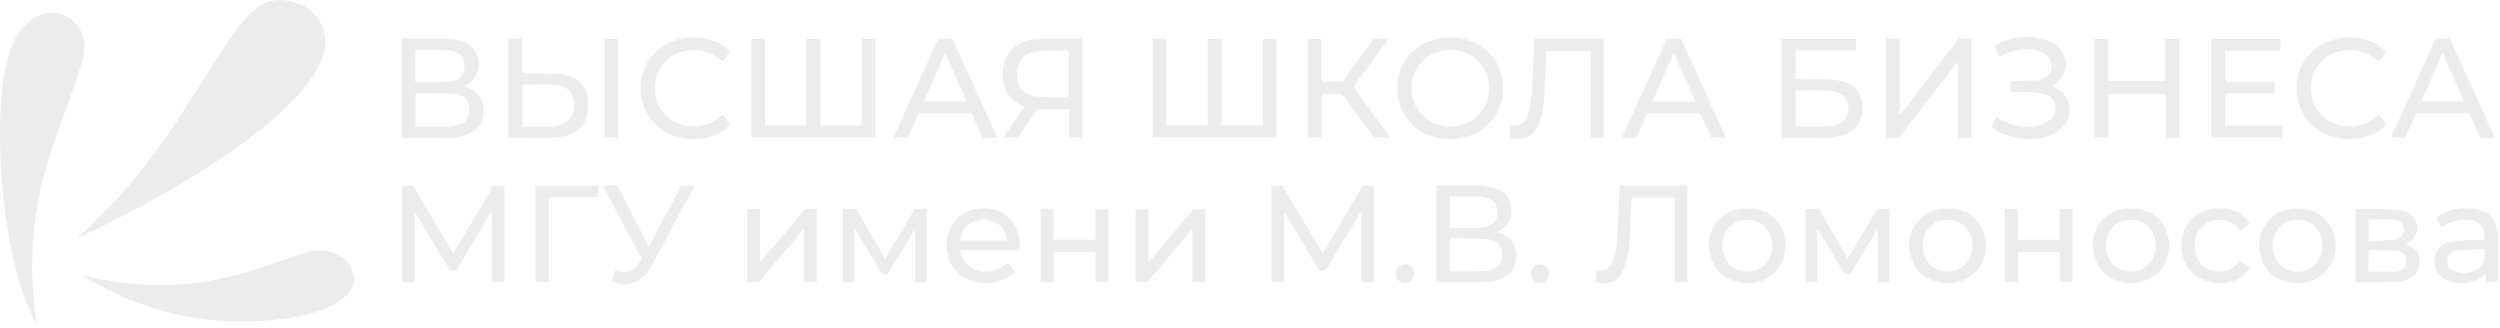 <svg width="221" height="29" viewBox="0 0 221 29" fill="none" xmlns="http://www.w3.org/2000/svg">
<g opacity="0.5">
<path d="M6.911 20.964C7.41 20.496 7.915 20.034 8.408 19.559C11.318 16.75 13.78 13.581 15.967 10.193C17.396 7.979 18.795 5.745 20.232 3.536C20.832 2.613 21.551 1.781 22.346 1.011C23.323 0.064 24.471 -0.19 25.754 0.133C27.179 0.492 28.233 1.297 28.635 2.773C28.887 3.701 28.724 4.602 28.35 5.47C27.813 6.715 26.972 7.752 26.048 8.725C24.205 10.665 22.087 12.277 19.88 13.774C15.806 16.538 11.479 18.854 7.039 20.969C7.009 20.984 6.976 20.991 6.944 21.002C6.933 20.99 6.921 20.977 6.911 20.964Z" fill="#D9D9D9"/>
<path d="M3.187 28.578C2.599 27.507 2.185 26.429 1.841 25.324C1.123 23.017 0.688 20.652 0.391 18.258C0.155 16.357 0.021 14.45 0.003 12.536C-0.02 9.981 0.075 7.433 0.751 4.946C1.087 3.709 1.674 2.617 2.703 1.813C4.479 0.425 6.904 1.264 7.381 3.432C7.542 4.164 7.453 4.904 7.229 5.603C6.764 7.051 6.275 8.493 5.742 9.918C4.886 12.209 4.068 14.508 3.551 16.904C2.916 19.845 2.705 22.814 2.923 25.813C2.99 26.717 3.095 27.619 3.187 28.578Z" fill="#D9D9D9"/>
<path d="M7.416 24.381C9.752 24.931 12.084 25.224 14.45 25.203C17.67 25.176 20.766 24.491 23.789 23.424C24.848 23.05 25.91 22.679 26.983 22.345C27.914 22.055 28.857 22.051 29.757 22.477C30.558 22.857 31.123 23.446 31.257 24.362C31.355 25.032 31.135 25.62 30.666 26.072C30.306 26.419 29.883 26.726 29.439 26.957C28.263 27.57 26.984 27.897 25.682 28.094C19.205 29.076 13.154 27.877 7.537 24.512C7.507 24.494 7.477 24.475 7.449 24.454C7.441 24.448 7.439 24.433 7.416 24.381Z" fill="#D9D9D9"/>
<path d="M67.625 11.096C68.87 11.096 70.048 11.096 71.266 11.096C71.266 8.54 71.266 6.006 71.266 3.442C71.688 3.442 72.072 3.442 72.513 3.442C72.513 5.976 72.513 8.519 72.513 11.09C73.759 11.09 74.948 11.09 76.176 11.09C76.176 8.536 76.176 6.002 76.176 3.44C76.585 3.44 76.957 3.44 77.361 3.44C77.361 6.339 77.361 9.235 77.361 12.156C73.715 12.156 70.083 12.156 66.422 12.156C66.422 9.255 66.422 6.356 66.422 3.434C66.82 3.434 67.203 3.434 67.625 3.434C67.625 5.983 67.625 8.518 67.625 11.096Z" fill="#D9D9D9"/>
<path d="M101.89 12.154C101.89 9.245 101.89 6.356 101.89 3.44C102.289 3.44 102.672 3.44 103.096 3.44C103.096 5.976 103.096 8.51 103.096 11.082C104.331 11.082 105.527 11.082 106.761 11.082C106.761 8.525 106.761 5.99 106.761 3.434C107.183 3.434 107.567 3.434 107.995 3.434C107.995 5.986 107.995 8.521 107.995 11.088C109.227 11.088 110.416 11.088 111.644 11.088C111.644 8.544 111.644 6.01 111.644 3.445C112.053 3.445 112.425 3.445 112.833 3.445C112.833 6.333 112.833 9.23 112.833 12.154C109.199 12.154 105.568 12.154 101.89 12.154Z" fill="#D9D9D9"/>
<path d="M35.492 3.434C35.584 3.425 35.653 3.412 35.722 3.412C36.989 3.411 38.257 3.398 39.524 3.417C40.142 3.427 40.746 3.55 41.295 3.864C41.99 4.26 42.303 4.877 42.304 5.653C42.306 6.442 41.992 7.072 41.28 7.47C41.201 7.514 41.124 7.562 41.01 7.629C41.166 7.692 41.285 7.741 41.404 7.787C42.228 8.106 42.674 8.711 42.737 9.583C42.8 10.444 42.527 11.167 41.773 11.655C41.209 12.02 40.567 12.158 39.913 12.17C38.504 12.195 37.094 12.178 35.685 12.177C35.628 12.177 35.571 12.164 35.492 12.153C35.492 9.243 35.492 6.345 35.492 3.434ZM36.734 8.276C36.734 9.236 36.734 10.206 36.734 11.174C36.792 11.189 36.826 11.205 36.859 11.205C37.84 11.204 38.822 11.217 39.803 11.191C40.091 11.184 40.384 11.092 40.66 10.995C41.05 10.858 41.304 10.571 41.422 10.169C41.701 9.212 41.222 8.387 40.21 8.301C39.084 8.206 37.946 8.249 36.812 8.233C36.793 8.233 36.773 8.254 36.734 8.276ZM36.707 7.217C36.772 7.247 36.804 7.275 36.835 7.274C37.816 7.261 38.8 7.284 39.777 7.214C40.358 7.172 40.834 6.864 40.996 6.239C41.228 5.344 40.764 4.567 39.811 4.471C38.815 4.371 37.805 4.421 36.801 4.407C36.782 4.407 36.763 4.432 36.707 4.47C36.707 4.572 36.707 4.699 36.707 4.827C36.707 5.628 36.707 6.428 36.707 7.217Z" fill="#D9D9D9"/>
<path d="M44.587 24.924C44.223 24.924 43.883 24.924 43.481 24.924C43.481 22.906 43.481 20.887 43.481 18.867C43.443 18.857 43.405 18.846 43.367 18.836C42.361 20.519 41.355 22.203 40.349 23.885C40.148 23.885 39.972 23.885 39.763 23.885C38.766 22.226 37.765 20.56 36.763 18.893C36.732 18.899 36.702 18.906 36.671 18.912C36.671 20.906 36.671 22.9 36.671 24.918C36.264 24.918 35.916 24.918 35.541 24.918C35.541 22.083 35.541 19.257 35.541 16.409C35.862 16.409 36.166 16.409 36.509 16.409C37.679 18.375 38.861 20.362 40.081 22.413C41.282 20.369 42.45 18.38 43.607 16.407C43.948 16.407 44.253 16.407 44.587 16.407C44.587 19.244 44.587 22.063 44.587 24.924Z" fill="#D9D9D9"/>
<path d="M116.935 22.414C118.135 20.367 119.294 18.392 120.459 16.407C120.783 16.407 121.097 16.407 121.441 16.407C121.441 19.245 121.441 22.063 121.441 24.912C121.093 24.912 120.744 24.912 120.333 24.912C120.333 22.905 120.333 20.886 120.333 18.866C120.295 18.856 120.257 18.846 120.219 18.835C119.213 20.519 118.207 22.203 117.202 23.885C117 23.885 116.824 23.885 116.616 23.885C115.618 22.225 114.617 20.558 113.615 18.892C113.584 18.898 113.553 18.905 113.523 18.911C113.523 20.906 113.523 22.9 113.523 24.918C113.116 24.918 112.768 24.918 112.393 24.918C112.393 22.082 112.393 19.255 112.393 16.408C112.716 16.408 113.02 16.408 113.362 16.408C114.532 18.376 115.714 20.362 116.935 22.414Z" fill="#D9D9D9"/>
<path d="M132.353 20.518C132.49 20.57 132.586 20.606 132.683 20.643C133.525 20.958 133.981 21.569 134.029 22.459C134.077 23.341 133.761 24.054 132.962 24.505C132.434 24.804 131.851 24.925 131.258 24.935C129.885 24.957 128.511 24.942 127.138 24.941C127.092 24.941 127.046 24.929 126.972 24.919C126.972 22.088 126.972 19.263 126.972 16.416C127.068 16.406 127.159 16.389 127.25 16.389C128.422 16.387 129.595 16.363 130.766 16.399C131.255 16.415 131.757 16.508 132.222 16.659C133.05 16.928 133.538 17.521 133.596 18.409C133.652 19.273 133.334 19.952 132.551 20.382C132.493 20.414 132.441 20.457 132.353 20.518ZM128.15 23.956C128.239 23.97 128.296 23.986 128.352 23.986C129.311 23.983 130.269 23.99 131.227 23.966C131.481 23.96 131.744 23.891 131.983 23.798C132.559 23.573 132.812 23.128 132.794 22.445C132.779 21.838 132.506 21.452 131.925 21.247C131.738 21.181 131.537 21.124 131.34 21.119C130.348 21.091 129.355 21.081 128.361 21.069C128.295 21.068 128.228 21.099 128.15 21.119C128.15 22.06 128.15 22.989 128.15 23.956ZM128.151 20.13C128.253 20.143 128.321 20.158 128.39 20.158C129.135 20.16 129.88 20.173 130.625 20.151C130.927 20.142 131.239 20.089 131.525 19.994C132.079 19.811 132.349 19.397 132.369 18.815C132.388 18.222 132.151 17.778 131.597 17.547C131.361 17.448 131.098 17.374 130.846 17.367C130.007 17.345 129.167 17.358 128.327 17.36C128.272 17.36 128.217 17.383 128.151 17.397C128.151 18.306 128.151 19.199 128.151 20.13Z" fill="#D9D9D9"/>
<path d="M174.258 12.162C173.87 12.162 173.507 12.162 173.098 12.162C173.098 9.965 173.098 7.776 173.098 5.586C173.062 5.571 173.027 5.555 172.991 5.54C171.274 7.737 169.585 9.956 167.871 12.166C167.5 12.166 167.136 12.166 166.739 12.166C166.739 9.259 166.739 6.361 166.739 3.413C166.942 3.413 167.139 3.413 167.336 3.413C167.523 3.413 167.711 3.413 167.939 3.413C167.939 5.646 167.939 7.848 167.939 10.049C167.968 10.06 167.996 10.072 168.025 10.083C169.728 7.867 171.43 5.652 173.136 3.431C173.509 3.431 173.871 3.431 174.258 3.431C174.258 6.339 174.258 9.229 174.258 12.162Z" fill="#D9D9D9"/>
<path d="M157.484 12.181C157.484 9.239 157.484 6.35 157.484 3.438C159.678 3.438 161.85 3.438 164.058 3.438C164.058 3.754 164.058 4.076 164.058 4.451C162.291 4.451 160.524 4.451 158.731 4.451C158.731 5.311 158.731 6.12 158.731 6.974C158.861 6.985 158.996 7.006 159.131 7.006C159.971 7.01 160.813 6.982 161.653 7.018C162.131 7.039 162.622 7.108 163.079 7.248C164.044 7.544 164.571 8.309 164.627 9.311C164.733 11.196 163.512 11.906 162.239 12.106C161.878 12.162 161.508 12.175 161.143 12.178C159.936 12.186 158.729 12.181 157.484 12.181ZM158.733 7.983C158.733 9.096 158.733 10.138 158.733 11.186C159.741 11.186 160.72 11.205 161.699 11.175C161.995 11.166 162.303 11.055 162.579 10.93C163.174 10.66 163.41 10.15 163.396 9.521C163.382 8.899 163.112 8.413 162.509 8.204C162.148 8.078 161.753 8.01 161.37 7.992C160.674 7.959 159.975 7.983 159.277 7.983C159.103 7.983 158.929 7.983 158.733 7.983Z" fill="#D9D9D9"/>
<path d="M128.2 12.288C126.226 12.224 124.683 11.44 123.897 9.582C122.699 6.746 124.47 3.544 127.814 3.332C129.051 3.253 130.199 3.503 131.187 4.277C132.44 5.257 132.932 6.569 132.857 8.139C132.763 10.084 131.335 11.861 129.077 12.214C128.786 12.26 128.489 12.264 128.2 12.288ZM131.634 7.797C131.632 5.887 130.161 4.395 128.23 4.409C126.075 4.425 124.78 6.007 124.777 7.782C124.775 9.727 126.264 11.2 128.234 11.189C130.162 11.179 131.637 9.708 131.634 7.797Z" fill="#D9D9D9"/>
<path d="M91.702 9.657C91.13 10.491 90.555 11.328 89.983 12.161C89.554 12.161 89.146 12.161 88.666 12.161C89.315 11.23 89.933 10.344 90.565 9.437C90.48 9.387 90.425 9.347 90.364 9.321C89.251 8.849 88.72 7.975 88.65 6.805C88.539 4.963 89.594 3.685 91.439 3.48C92.201 3.396 92.975 3.425 93.744 3.414C94.382 3.405 95.021 3.412 95.687 3.412C95.687 6.336 95.687 9.234 95.687 12.156C95.31 12.156 94.939 12.156 94.517 12.156C94.517 11.324 94.517 10.504 94.517 9.657C93.561 9.657 92.655 9.657 91.702 9.657ZM94.476 8.614C94.476 7.192 94.476 5.856 94.476 4.473C93.453 4.494 92.458 4.386 91.478 4.574C90.531 4.756 90.031 5.3 89.915 6.251C89.797 7.221 90.134 8.358 91.546 8.516C92.504 8.623 93.478 8.586 94.476 8.614Z" fill="#D9D9D9"/>
<path d="M192.648 12.162C192.248 12.162 191.872 12.162 191.445 12.162C191.445 10.884 191.445 9.606 191.445 8.305C189.731 8.305 188.069 8.305 186.367 8.305C186.367 9.592 186.367 10.862 186.367 12.155C185.944 12.155 185.56 12.155 185.148 12.155C185.148 9.252 185.148 6.354 185.148 3.434C185.549 3.434 185.933 3.434 186.354 3.434C186.354 4.673 186.354 5.896 186.354 7.152C188.052 7.152 189.713 7.152 191.423 7.152C191.423 5.92 191.423 4.688 191.423 3.434C191.855 3.434 192.239 3.434 192.648 3.434C192.648 6.347 192.648 9.245 192.648 12.162Z" fill="#D9D9D9"/>
<path d="M201.597 4.472C199.962 4.472 198.345 4.472 196.699 4.472C196.699 5.394 196.699 6.273 196.699 7.212C198.145 7.212 199.592 7.212 201.062 7.212C201.062 7.585 201.062 7.898 201.062 8.253C199.612 8.253 198.172 8.253 196.701 8.253C196.701 9.219 196.701 10.142 196.701 11.113C198.389 11.113 200.064 11.113 201.768 11.113C201.768 11.483 201.768 11.806 201.768 12.155C199.67 12.155 197.58 12.155 195.459 12.155C195.459 9.258 195.459 6.36 195.459 3.438C197.501 3.438 199.532 3.438 201.597 3.438C201.597 3.765 201.597 4.097 201.597 4.472Z" fill="#D9D9D9"/>
<path d="M135.648 3.422C137.702 3.422 139.715 3.422 141.767 3.422C141.767 6.329 141.767 9.226 141.767 12.18C141.586 12.18 141.401 12.18 141.217 12.18C141.029 12.18 140.841 12.18 140.614 12.18C140.614 9.617 140.614 7.083 140.614 4.51C139.294 4.51 138.014 4.51 136.717 4.51C136.701 4.604 136.679 4.682 136.675 4.761C136.624 5.964 136.59 7.168 136.522 8.37C136.475 9.196 136.373 10.019 136.088 10.803C135.855 11.444 135.516 12.008 134.796 12.202C134.356 12.321 133.912 12.306 133.447 12.17C133.471 11.815 133.495 11.48 133.517 11.16C133.571 11.137 133.592 11.121 133.613 11.121C134.496 11.12 134.889 10.889 135.104 10.029C135.297 9.256 135.408 8.453 135.463 7.657C135.555 6.314 135.574 4.967 135.625 3.622C135.627 3.565 135.637 3.509 135.648 3.422Z" fill="#D9D9D9"/>
<path d="M44.949 12.18C44.949 9.24 44.949 6.342 44.949 3.428C45.352 3.428 45.727 3.428 46.153 3.428C46.153 4.43 46.153 5.426 46.153 6.453C46.338 6.462 46.475 6.473 46.613 6.475C47.571 6.492 48.53 6.493 49.488 6.532C49.789 6.544 50.095 6.633 50.383 6.733C51.356 7.07 51.886 7.784 51.977 8.789C52.017 9.24 51.989 9.716 51.892 10.158C51.656 11.223 50.768 11.938 49.534 12.105C49.149 12.158 48.757 12.174 48.367 12.177C47.243 12.186 46.118 12.18 44.949 12.18ZM46.182 11.188C46.275 11.197 46.344 11.21 46.413 11.21C47.17 11.21 47.928 11.215 48.685 11.2C48.919 11.196 49.158 11.157 49.385 11.099C50.365 10.846 50.814 10.158 50.748 9.037C50.698 8.195 50.117 7.585 49.168 7.515C48.226 7.445 47.277 7.472 46.331 7.459C46.287 7.459 46.243 7.484 46.182 7.503C46.182 8.721 46.182 9.933 46.182 11.188Z" fill="#D9D9D9"/>
<path d="M88.169 12.169C87.703 12.169 87.302 12.169 86.865 12.169C86.549 11.458 86.228 10.739 85.903 10.009C84.34 10.009 82.792 10.009 81.215 10.009C80.899 10.719 80.582 11.43 80.258 12.157C79.847 12.157 79.438 12.157 78.98 12.157C80.306 9.233 81.621 6.332 82.939 3.427C83.359 3.427 83.759 3.427 84.191 3.427C85.507 6.318 86.826 9.217 88.169 12.169ZM83.6 4.774C83.572 4.775 83.543 4.776 83.514 4.777C82.905 6.16 82.296 7.544 81.665 8.976C82.956 8.976 84.175 8.976 85.454 8.976C84.822 7.544 84.211 6.159 83.6 4.774Z" fill="#D9D9D9"/>
<path d="M144.666 12.163C144.236 12.163 143.838 12.163 143.387 12.163C144.718 9.23 146.033 6.329 147.35 3.425C147.772 3.425 148.172 3.425 148.601 3.425C149.918 6.319 151.237 9.218 152.574 12.155C152.122 12.155 151.716 12.155 151.27 12.155C150.959 11.455 150.638 10.736 150.313 10.007C148.749 10.007 147.201 10.007 145.626 10.007C145.309 10.721 144.992 11.431 144.666 12.163ZM149.869 8.984C149.235 7.548 148.621 6.156 148.007 4.764C147.979 4.769 147.951 4.774 147.922 4.779C147.313 6.166 146.703 7.552 146.073 8.984C147.37 8.984 148.584 8.984 149.869 8.984Z" fill="#D9D9D9"/>
<path d="M220.547 12.168C220.084 12.168 219.682 12.168 219.243 12.168C218.927 11.459 218.607 10.74 218.281 10.009C216.72 10.009 215.172 10.009 213.593 10.009C213.278 10.717 212.962 11.427 212.637 12.156C212.226 12.156 211.817 12.156 211.358 12.156C212.683 9.234 213.999 6.333 215.316 3.427C215.736 3.427 216.136 3.427 216.569 3.427C217.884 6.316 219.203 9.215 220.547 12.168ZM214.043 8.974C215.335 8.974 216.554 8.974 217.832 8.974C217.2 7.542 216.589 6.157 215.978 4.771C215.95 4.773 215.921 4.775 215.892 4.776C215.283 6.16 214.673 7.544 214.043 8.974Z" fill="#D9D9D9"/>
<path d="M118.655 8.331C118.032 8.331 117.445 8.331 116.815 8.331C116.815 9.618 116.815 10.877 116.815 12.157C116.397 12.157 116.023 12.157 115.62 12.157C115.62 9.256 115.62 6.358 115.62 3.435C116.005 3.435 116.379 3.435 116.802 3.435C116.802 4.679 116.802 5.924 116.802 7.201C117.449 7.201 118.047 7.201 118.692 7.201C119.593 5.96 120.515 4.689 121.43 3.428C121.867 3.428 122.276 3.428 122.762 3.428C121.707 4.858 120.687 6.241 119.641 7.66C120.717 9.143 121.79 10.623 122.896 12.147C122.408 12.147 121.969 12.147 121.477 12.147C120.551 10.894 119.597 9.605 118.655 8.331Z" fill="#D9D9D9"/>
<path d="M144.229 17.468C144.203 17.987 144.166 18.49 144.154 18.993C144.124 20.269 144.111 21.548 143.837 22.799C143.728 23.298 143.547 23.803 143.294 24.245C142.863 24.997 141.915 25.253 141.052 24.912C141.075 24.6 141.098 24.276 141.122 23.931C141.225 23.924 141.304 23.906 141.381 23.913C141.926 23.96 142.331 23.717 142.505 23.23C142.703 22.68 142.884 22.102 142.929 21.525C143.047 19.996 143.088 18.461 143.16 16.928C143.168 16.765 143.18 16.602 143.191 16.415C145.186 16.415 147.157 16.415 149.164 16.415C149.164 19.241 149.164 22.067 149.164 24.919C148.809 24.919 148.461 24.919 148.055 24.919C148.055 22.444 148.055 19.972 148.055 17.468C146.754 17.468 145.509 17.468 144.229 17.468Z" fill="#D9D9D9"/>
<path d="M177.726 8.146C177.726 7.808 177.726 7.517 177.726 7.181C177.865 7.175 178.002 7.167 178.139 7.163C178.789 7.144 179.439 7.131 180.089 7.104C180.228 7.098 180.37 7.052 180.501 7.001C180.947 6.827 181.27 6.534 181.334 6.033C181.403 5.49 181.209 5.058 180.746 4.759C180.186 4.397 179.561 4.302 178.909 4.348C178.142 4.401 177.423 4.621 176.725 5.037C176.59 4.696 176.466 4.383 176.33 4.039C176.788 3.744 177.273 3.575 177.777 3.454C179.024 3.156 180.247 3.178 181.405 3.79C182.55 4.394 182.973 5.738 182.303 6.734C182.069 7.083 181.695 7.339 181.377 7.645C181.425 7.666 181.524 7.712 181.625 7.754C183.267 8.435 183.313 10.397 182.271 11.313C181.648 11.861 180.918 12.143 180.12 12.234C178.803 12.384 177.546 12.174 176.398 11.473C176.317 11.424 176.239 11.37 176.162 11.315C176.134 11.295 176.114 11.264 176.066 11.211C176.194 10.937 176.326 10.653 176.47 10.345C176.583 10.411 176.674 10.461 176.761 10.515C177.794 11.157 178.914 11.365 180.099 11.12C180.448 11.047 180.794 10.879 181.099 10.687C181.595 10.374 181.779 9.885 181.69 9.306C181.608 8.774 181.247 8.469 180.769 8.332C180.387 8.223 179.981 8.173 179.582 8.154C178.98 8.125 178.376 8.146 177.726 8.146Z" fill="#D9D9D9"/>
<path d="M160.626 20.363C160.626 21.872 160.626 23.38 160.626 24.916C160.275 24.916 159.952 24.916 159.605 24.916C159.605 22.776 159.605 20.644 159.605 18.486C159.986 18.486 160.36 18.486 160.79 18.486C161.613 19.897 162.455 21.338 163.338 22.85C164.239 21.348 165.099 19.915 165.958 18.483C166.318 18.483 166.656 18.483 167.018 18.483C167.018 20.638 167.018 22.768 167.018 24.943C166.832 24.943 166.67 24.943 166.508 24.943C166.356 24.943 166.203 24.943 166 24.943C166 23.413 166 21.911 166 20.409C165.966 20.399 165.932 20.389 165.899 20.379C165.125 21.652 164.35 22.926 163.574 24.202C163.402 24.202 163.251 24.202 163.052 24.202C162.285 22.923 161.505 21.624 160.725 20.325C160.692 20.338 160.659 20.35 160.626 20.363Z" fill="#D9D9D9"/>
<path d="M80.859 18.486C81.246 18.486 81.573 18.486 81.917 18.486C81.917 20.643 81.917 22.773 81.917 24.923C81.788 24.931 81.684 24.942 81.581 24.943C81.37 24.946 81.159 24.944 80.895 24.944C80.895 23.41 80.895 21.909 80.895 20.408C80.863 20.4 80.831 20.391 80.798 20.382C80.024 21.656 79.249 22.93 78.474 24.204C78.297 24.204 78.146 24.204 77.954 24.204C77.183 22.921 76.404 21.623 75.625 20.325C75.596 20.334 75.567 20.343 75.537 20.352C75.537 21.866 75.537 23.381 75.537 24.919C75.172 24.919 74.848 24.919 74.504 24.919C74.504 22.772 74.504 20.641 74.504 18.485C74.893 18.485 75.267 18.485 75.69 18.485C76.513 19.896 77.351 21.331 78.237 22.851C79.136 21.355 80 19.917 80.859 18.486Z" fill="#D9D9D9"/>
<path d="M64.563 4.631C64.314 4.92 64.086 5.186 63.859 5.451C62.17 3.816 59.764 4.34 58.722 5.534C57.588 6.833 57.623 8.902 58.789 10.136C59.868 11.277 62.174 11.757 63.842 10.146C64.079 10.412 64.317 10.678 64.56 10.951C63.797 12.074 61.583 12.607 59.787 12.072C57.902 11.512 56.676 9.873 56.638 7.862C56.601 5.895 57.785 4.203 59.636 3.577C61.441 2.966 63.698 3.458 64.563 4.631Z" fill="#D9D9D9"/>
<path d="M210.964 4.649C210.711 4.927 210.474 5.185 210.238 5.443C208.537 3.803 206.153 4.366 205.133 5.503C204.006 6.76 203.99 8.781 205.095 10.055C206.076 11.187 208.465 11.854 210.229 10.163C210.477 10.411 210.725 10.658 210.971 10.904C210.232 12.044 208.048 12.592 206.244 12.098C204.358 11.581 203.106 9.964 203.023 7.94C202.943 5.985 204.102 4.268 205.947 3.606C207.762 2.956 210.023 3.426 210.964 4.649Z" fill="#D9D9D9"/>
<path d="M208.232 24.934C208.232 22.768 208.232 20.638 208.232 18.495C208.305 18.481 208.362 18.461 208.418 18.462C209.554 18.477 210.69 18.476 211.824 18.521C212.145 18.534 212.481 18.638 212.774 18.776C213.899 19.3 213.99 20.72 212.96 21.413C212.883 21.465 212.808 21.518 212.713 21.584C212.779 21.619 212.818 21.642 212.859 21.66C213.639 22.009 213.918 22.455 213.88 23.295C213.849 23.988 213.455 24.5 212.723 24.743C212.434 24.839 212.125 24.92 211.824 24.926C210.641 24.947 209.458 24.934 208.232 24.934ZM209.375 24.015C210.2 24.015 211 24.016 211.801 24.013C211.87 24.013 211.94 23.986 212.008 23.967C212.555 23.814 212.796 23.426 212.694 22.867C212.622 22.47 212.352 22.178 211.842 22.148C211.032 22.099 210.217 22.135 209.375 22.135C209.375 22.765 209.375 23.383 209.375 24.015ZM209.387 19.414C209.387 20.01 209.387 20.622 209.387 21.301C210.167 21.269 210.919 21.245 211.671 21.203C211.806 21.195 211.945 21.127 212.067 21.059C212.335 20.912 212.476 20.68 212.491 20.37C212.515 19.841 212.242 19.47 211.654 19.427C210.926 19.373 210.192 19.414 209.387 19.414Z" fill="#D9D9D9"/>
<path d="M101.621 23.085C102.921 21.547 104.22 20.009 105.51 18.482C105.866 18.482 106.193 18.482 106.549 18.482C106.549 20.634 106.549 22.764 106.549 24.919C106.179 24.919 105.82 24.919 105.423 24.919C105.423 23.395 105.423 21.877 105.423 20.359C105.393 20.344 105.363 20.329 105.333 20.314C104.039 21.851 102.746 23.387 101.446 24.93C101.103 24.93 100.762 24.93 100.391 24.93C100.391 22.79 100.391 20.659 100.391 18.494C100.74 18.494 101.098 18.494 101.521 18.494C101.521 20.011 101.521 21.533 101.521 23.055C101.554 23.065 101.588 23.075 101.621 23.085Z" fill="#D9D9D9"/>
<path d="M71.174 18.477C71.538 18.477 71.855 18.477 72.206 18.477C72.206 20.634 72.206 22.773 72.206 24.928C71.833 24.928 71.481 24.928 71.078 24.928C71.078 23.397 71.078 21.873 71.078 20.349C71.048 20.338 71.019 20.328 70.989 20.318C69.7 21.85 68.41 23.382 67.112 24.924C66.764 24.924 66.415 24.924 66.043 24.924C66.043 22.773 66.043 20.642 66.043 18.485C66.417 18.485 66.776 18.485 67.184 18.485C67.184 20.021 67.184 21.536 67.184 23.051C67.216 23.064 67.247 23.076 67.278 23.089C68.577 21.552 69.875 20.016 71.174 18.477Z" fill="#D9D9D9"/>
<path d="M90.118 22.112C88.341 22.112 86.627 22.112 84.867 22.112C84.969 22.881 85.365 23.398 86.005 23.736C86.953 24.234 88.058 24.063 89.11 23.249C89.311 23.483 89.514 23.718 89.728 23.966C89.451 24.324 89.114 24.561 88.73 24.714C87.608 25.162 86.484 25.152 85.395 24.617C84.474 24.164 83.922 23.399 83.757 22.395C83.516 20.936 83.975 19.673 85.13 18.921C86.76 17.859 89.786 18.342 90.114 21.271C90.143 21.534 90.118 21.803 90.118 22.112ZM88.99 21.245C88.981 20.223 88.086 19.409 86.982 19.398C85.833 19.386 84.918 20.185 84.896 21.245C86.261 21.245 87.625 21.245 88.99 21.245Z" fill="#D9D9D9"/>
<path d="M219.613 21.225C219.774 20.172 219.206 19.492 218.163 19.421C217.433 19.371 216.756 19.547 216.128 19.918C216.048 19.966 215.969 20.013 215.855 20.081C215.697 19.805 215.547 19.543 215.379 19.247C215.498 19.16 215.601 19.066 215.72 19C216.828 18.385 218.007 18.255 219.22 18.579C220.12 18.819 220.627 19.454 220.772 20.366C220.818 20.656 220.836 20.953 220.839 21.247C220.846 22.333 220.842 23.419 220.842 24.505C220.842 24.633 220.842 24.761 220.842 24.916C220.467 24.916 220.121 24.916 219.74 24.916C219.74 24.689 219.74 24.469 219.74 24.207C219.66 24.243 219.612 24.25 219.59 24.277C218.876 25.175 216.952 25.213 216.06 24.651C215.412 24.243 215.131 23.657 215.204 22.912C215.279 22.153 215.706 21.637 216.432 21.427C216.858 21.304 217.314 21.256 217.759 21.233C218.37 21.201 218.985 21.225 219.613 21.225ZM219.594 22.014C218.797 22.048 218.005 22.05 217.22 22.127C216.674 22.18 216.38 22.531 216.353 22.999C216.324 23.502 216.601 23.907 217.133 24.032C217.449 24.107 217.793 24.138 218.114 24.101C218.991 24 219.93 23.407 219.594 22.014Z" fill="#D9D9D9"/>
<path d="M154.642 18.423C156.105 18.425 157.341 19.337 157.72 20.813C158.355 23.282 156.381 25.407 153.858 24.973C152.614 24.759 151.698 24.101 151.295 22.9C150.878 21.661 151.019 20.463 151.93 19.454C152.603 18.708 153.484 18.409 154.642 18.423ZM156.659 21.703C156.657 20.376 155.734 19.418 154.46 19.42C153.194 19.421 152.259 20.392 152.256 21.706C152.254 23.031 153.225 24.038 154.482 24.015C155.756 23.991 156.661 23.029 156.659 21.703Z" fill="#D9D9D9"/>
<path d="M172.316 18.423C173.86 18.424 175.155 19.426 175.468 20.973C175.944 23.331 174.155 25.279 171.747 25.001C170.476 24.854 169.496 24.23 169.041 23.008C168.568 21.741 168.694 20.511 169.627 19.462C170.295 18.711 171.176 18.412 172.316 18.423ZM174.362 21.727C174.368 20.395 173.459 19.43 172.187 19.42C170.918 19.41 169.976 20.366 169.96 21.683C169.943 23.004 170.891 24.009 172.161 24.015C173.421 24.02 174.357 23.047 174.362 21.727Z" fill="#D9D9D9"/>
<path d="M185.013 21.714C185.013 19.764 186.375 18.426 188.363 18.422C190.341 18.419 191.741 19.772 191.749 21.695C191.757 23.624 190.333 25.023 188.365 25.02C186.403 25.017 185.014 23.647 185.013 21.714ZM190.572 21.727C190.577 20.395 189.668 19.43 188.398 19.42C187.128 19.409 186.186 20.365 186.169 21.682C186.152 23.003 187.1 24.008 188.37 24.014C189.629 24.02 190.566 23.047 190.572 21.727Z" fill="#D9D9D9"/>
<path d="M203.121 18.422C204.789 18.428 206.07 19.421 206.392 20.96C206.901 23.393 204.945 25.397 202.478 24.97C201.234 24.755 200.321 24.092 199.921 22.889C199.513 21.663 199.659 20.484 200.542 19.469C201.138 18.783 202.053 18.419 203.121 18.422ZM205.29 21.692C205.284 20.369 204.355 19.413 203.081 19.42C201.816 19.426 200.883 20.403 200.887 21.716C200.891 23.028 201.829 24.007 203.087 24.014C204.359 24.021 205.296 23.035 205.29 21.692Z" fill="#D9D9D9"/>
<path d="M53.282 16.401C53.748 16.401 54.149 16.401 54.58 16.401C55.493 18.181 56.408 19.965 57.363 21.825C58.335 19.979 59.272 18.2 60.216 16.407C60.593 16.407 60.968 16.407 61.394 16.407C61.329 16.545 61.28 16.66 61.221 16.768C60.039 18.963 58.857 21.158 57.669 23.35C57.523 23.619 57.36 23.884 57.171 24.124C56.398 25.103 55.173 25.395 54.085 24.845C54.181 24.545 54.279 24.238 54.382 23.915C54.881 24.04 55.355 24.149 55.821 23.903C56.24 23.681 56.478 23.304 56.723 22.878C55.589 20.743 54.449 18.598 53.282 16.401Z" fill="#D9D9D9"/>
<path d="M177.237 18.486C177.604 18.486 177.964 18.486 178.377 18.486C178.377 19.392 178.377 20.282 178.377 21.197C179.631 21.197 180.832 21.197 182.086 21.197C182.086 20.296 182.086 19.405 182.086 18.487C182.488 18.487 182.836 18.487 183.219 18.487C183.219 20.626 183.219 22.755 183.219 24.914C182.872 24.914 182.523 24.914 182.113 24.914C182.113 24.048 182.113 23.172 182.113 22.266C180.852 22.266 179.652 22.266 178.396 22.266C178.396 23.143 178.396 24.021 178.396 24.92C177.981 24.92 177.621 24.92 177.237 24.92C177.237 22.777 177.237 20.645 177.237 18.486Z" fill="#D9D9D9"/>
<path d="M92 18.479C92.373 18.479 92.723 18.479 93.141 18.479C93.141 18.936 93.141 19.379 93.141 19.822C93.141 20.269 93.141 20.715 93.141 21.193C94.38 21.193 95.58 21.193 96.836 21.193C96.836 20.303 96.836 19.413 96.836 18.492C97.248 18.492 97.605 18.492 97.986 18.492C97.986 20.64 97.986 22.77 97.986 24.922C97.612 24.922 97.263 24.922 96.855 24.922C96.855 24.03 96.855 23.153 96.855 22.259C95.595 22.259 94.394 22.259 93.149 22.259C93.149 23.151 93.149 24.02 93.149 24.915C92.747 24.915 92.388 24.915 92 24.915C92 22.785 92 20.653 92 18.479Z" fill="#D9D9D9"/>
<path d="M198.869 19.802C198.582 19.986 198.315 20.157 198.015 20.349C197.527 19.687 196.871 19.37 196.056 19.429C195.484 19.471 194.977 19.682 194.579 20.113C193.775 20.983 193.796 22.546 194.634 23.38C195.115 23.858 195.715 24.048 196.383 23.993C197.069 23.937 197.17 23.872 198.047 23.107C198.315 23.275 198.592 23.448 198.866 23.62C198.337 24.72 196.848 25.265 195.355 24.929C193.836 24.587 192.845 23.339 192.835 21.756C192.825 20.14 193.776 18.879 195.272 18.524C196.811 18.159 198.309 18.679 198.869 19.802Z" fill="#D9D9D9"/>
<path d="M52.896 16.409C52.896 16.744 52.896 17.057 52.896 17.425C51.446 17.425 49.999 17.425 48.515 17.425C48.515 19.949 48.515 22.42 48.515 24.917C48.106 24.917 47.736 24.917 47.341 24.917C47.341 22.079 47.341 19.255 47.341 16.409C49.19 16.409 51.02 16.409 52.896 16.409Z" fill="#D9D9D9"/>
<path d="M53.455 3.434C53.849 3.434 54.221 3.434 54.619 3.434C54.619 6.35 54.619 9.244 54.619 12.16C54.221 12.16 53.85 12.16 53.455 12.16C53.455 9.245 53.455 6.349 53.455 3.434Z" fill="#D9D9D9"/>
<path d="M136.956 24.167C136.962 24.654 136.625 25.016 136.16 25.02C135.688 25.024 135.336 24.672 135.333 24.194C135.33 23.726 135.694 23.356 136.155 23.356C136.615 23.356 136.949 23.694 136.956 24.167Z" fill="#D9D9D9"/>
<path d="M124.201 25.02C123.731 25.016 123.386 24.659 123.389 24.179C123.393 23.714 123.767 23.346 124.226 23.356C124.688 23.367 125.011 23.706 125.012 24.181C125.012 24.667 124.668 25.023 124.201 25.02Z" fill="#D9D9D9"/>
</g>
</svg>

